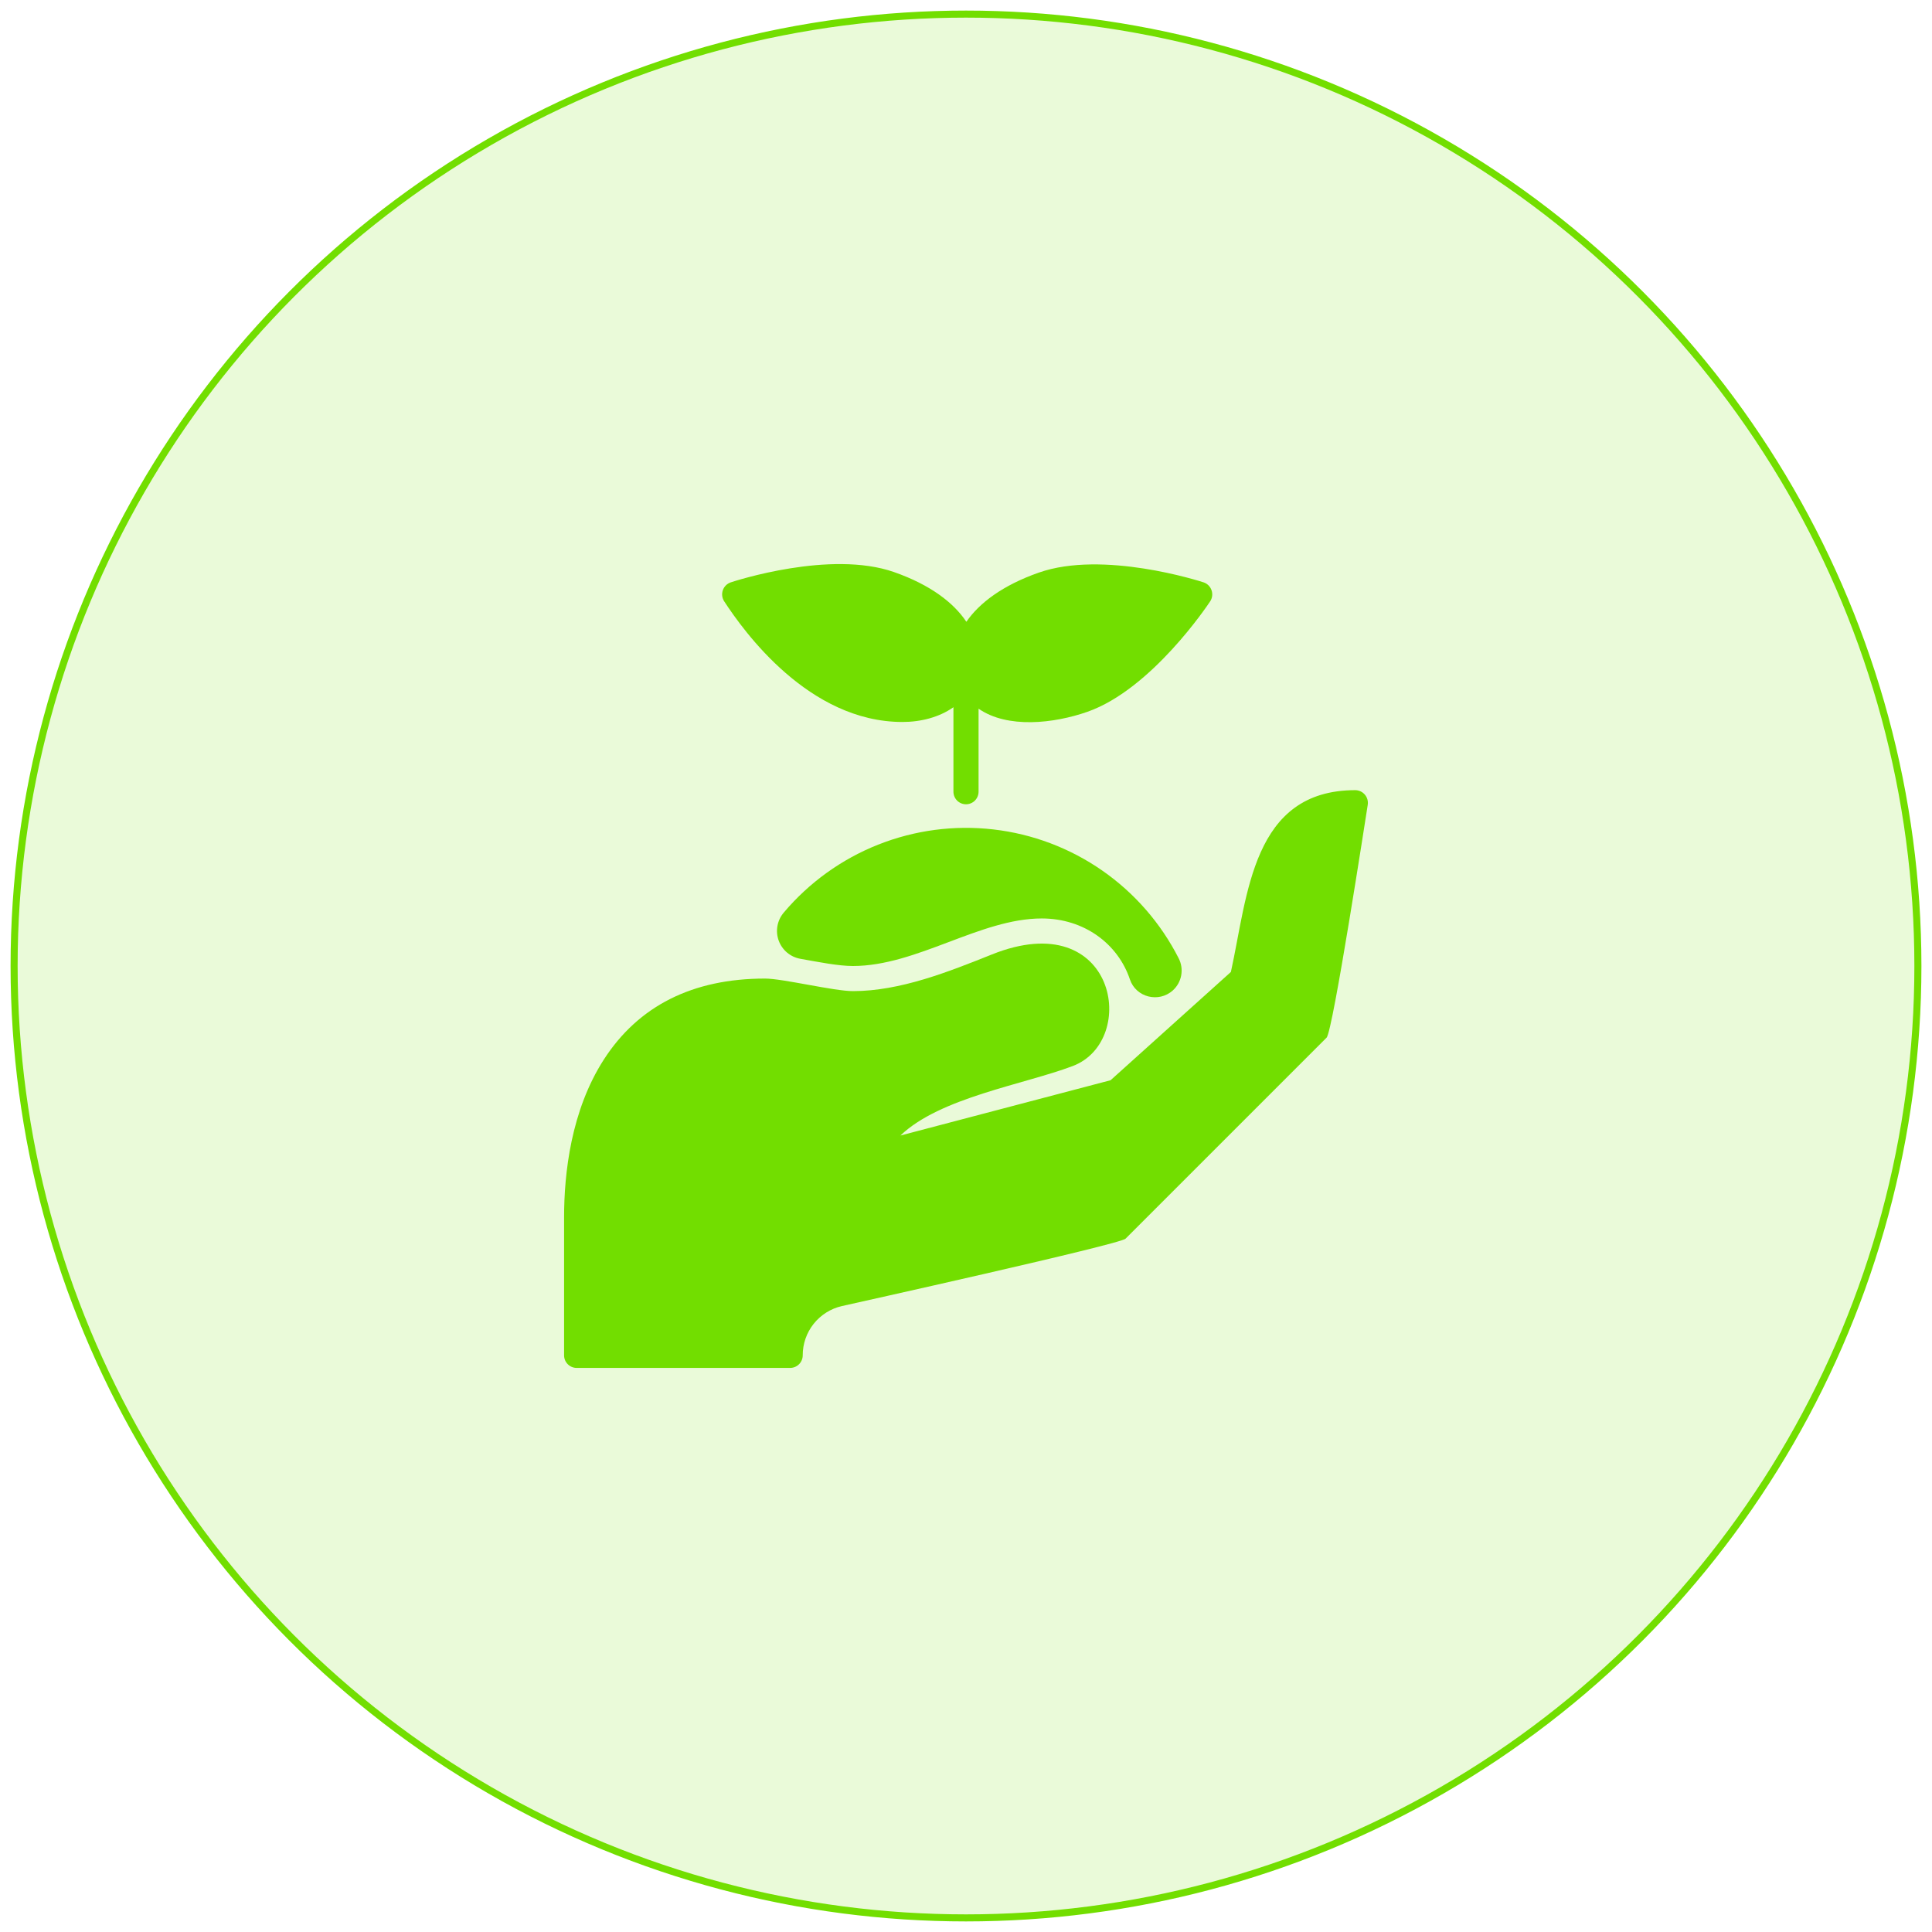 <svg width="137" height="137" viewBox="0 0 137 137" fill="none" xmlns="http://www.w3.org/2000/svg">
    <circle cx="68.5" cy="68.5" r="67.5" fill="#72DE00" fill-opacity="0.15" stroke="#72DE00" stroke-width="0.5"/>
    <g clip-path="url(#clip0_106_1643)">
        <path d="M60.484 68.5C65.021 68.5 69.498 65.129 73.873 65.129C76.876 65.129 79.276 66.926 80.122 69.449C80.551 70.728 82.165 71.132 83.168 70.23C83.478 69.949 83.687 69.574 83.761 69.162C83.836 68.751 83.772 68.326 83.581 67.954C82.316 65.465 80.455 63.328 78.163 61.733C75.871 60.138 73.22 59.136 70.446 58.816C67.673 58.495 64.863 58.866 62.268 59.896C59.672 60.926 57.373 62.582 55.573 64.717C55.346 64.986 55.193 65.309 55.13 65.656C55.067 66.002 55.096 66.359 55.215 66.69C55.334 67.022 55.538 67.316 55.806 67.544C56.075 67.771 56.398 67.924 56.745 67.987C58.088 68.228 59.459 68.5 60.484 68.5Z" fill="#72DE00"/>
        <path d="M56.031 97H40.891C40.654 97 40.428 96.906 40.261 96.739C40.094 96.572 40 96.346 40 96.109V86.312C40 83.214 40.488 78.76 42.813 75.143C45.267 71.326 49.115 69.391 54.25 69.391C55.512 69.391 59.133 70.281 60.484 70.281C63.84 70.281 67.29 68.9 70.334 67.682C79.162 64.147 80.784 73.809 76.07 75.593C72.594 76.909 66.652 77.827 63.851 80.521L78.752 76.6L87.284 68.922C88.484 63.476 88.781 56.031 96.109 56.031C96.238 56.033 96.365 56.062 96.482 56.117C96.598 56.172 96.701 56.252 96.785 56.35C96.868 56.448 96.929 56.563 96.964 56.687C96.999 56.811 97.007 56.941 96.988 57.068C96.896 57.625 94.512 73.184 94.067 73.583L79.817 87.833C79.509 88.223 60.181 92.503 59.703 92.614C58.911 92.793 58.204 93.238 57.698 93.873C57.193 94.509 56.919 95.297 56.922 96.109C56.922 96.346 56.828 96.572 56.661 96.739C56.494 96.906 56.268 97 56.031 97ZM85.353 41.297C85.064 41.203 78.223 39.006 73.669 40.602C71.105 41.501 69.448 42.755 68.526 44.091C67.624 42.739 65.974 41.47 63.399 40.567C58.888 38.986 52.099 41.203 51.812 41.298C51.683 41.343 51.567 41.416 51.471 41.511C51.375 41.607 51.302 41.724 51.257 41.852C51.212 41.98 51.197 42.116 51.212 42.251C51.228 42.386 51.273 42.515 51.346 42.63C52.738 44.765 57.345 51.196 63.995 51.196C65.305 51.196 66.609 50.858 67.609 50.149V56.141C67.609 56.377 67.703 56.604 67.87 56.771C68.037 56.938 68.264 57.032 68.5 57.032C68.736 57.032 68.963 56.938 69.13 56.771C69.297 56.604 69.391 56.377 69.391 56.141V50.253C71.436 51.678 74.736 51.306 77.11 50.474C81.662 48.879 85.653 42.888 85.82 42.634C85.894 42.519 85.94 42.389 85.956 42.253C85.971 42.118 85.956 41.981 85.911 41.852C85.866 41.723 85.793 41.606 85.696 41.51C85.599 41.414 85.482 41.341 85.353 41.297Z" fill="#72DE00"/>
    </g>
    <defs>
        <clipPath id="clip0_106_1643">
            <rect width="57" height="57" fill="white" transform="translate(40 40)"/>
        </clipPath>
    </defs>
</svg>
